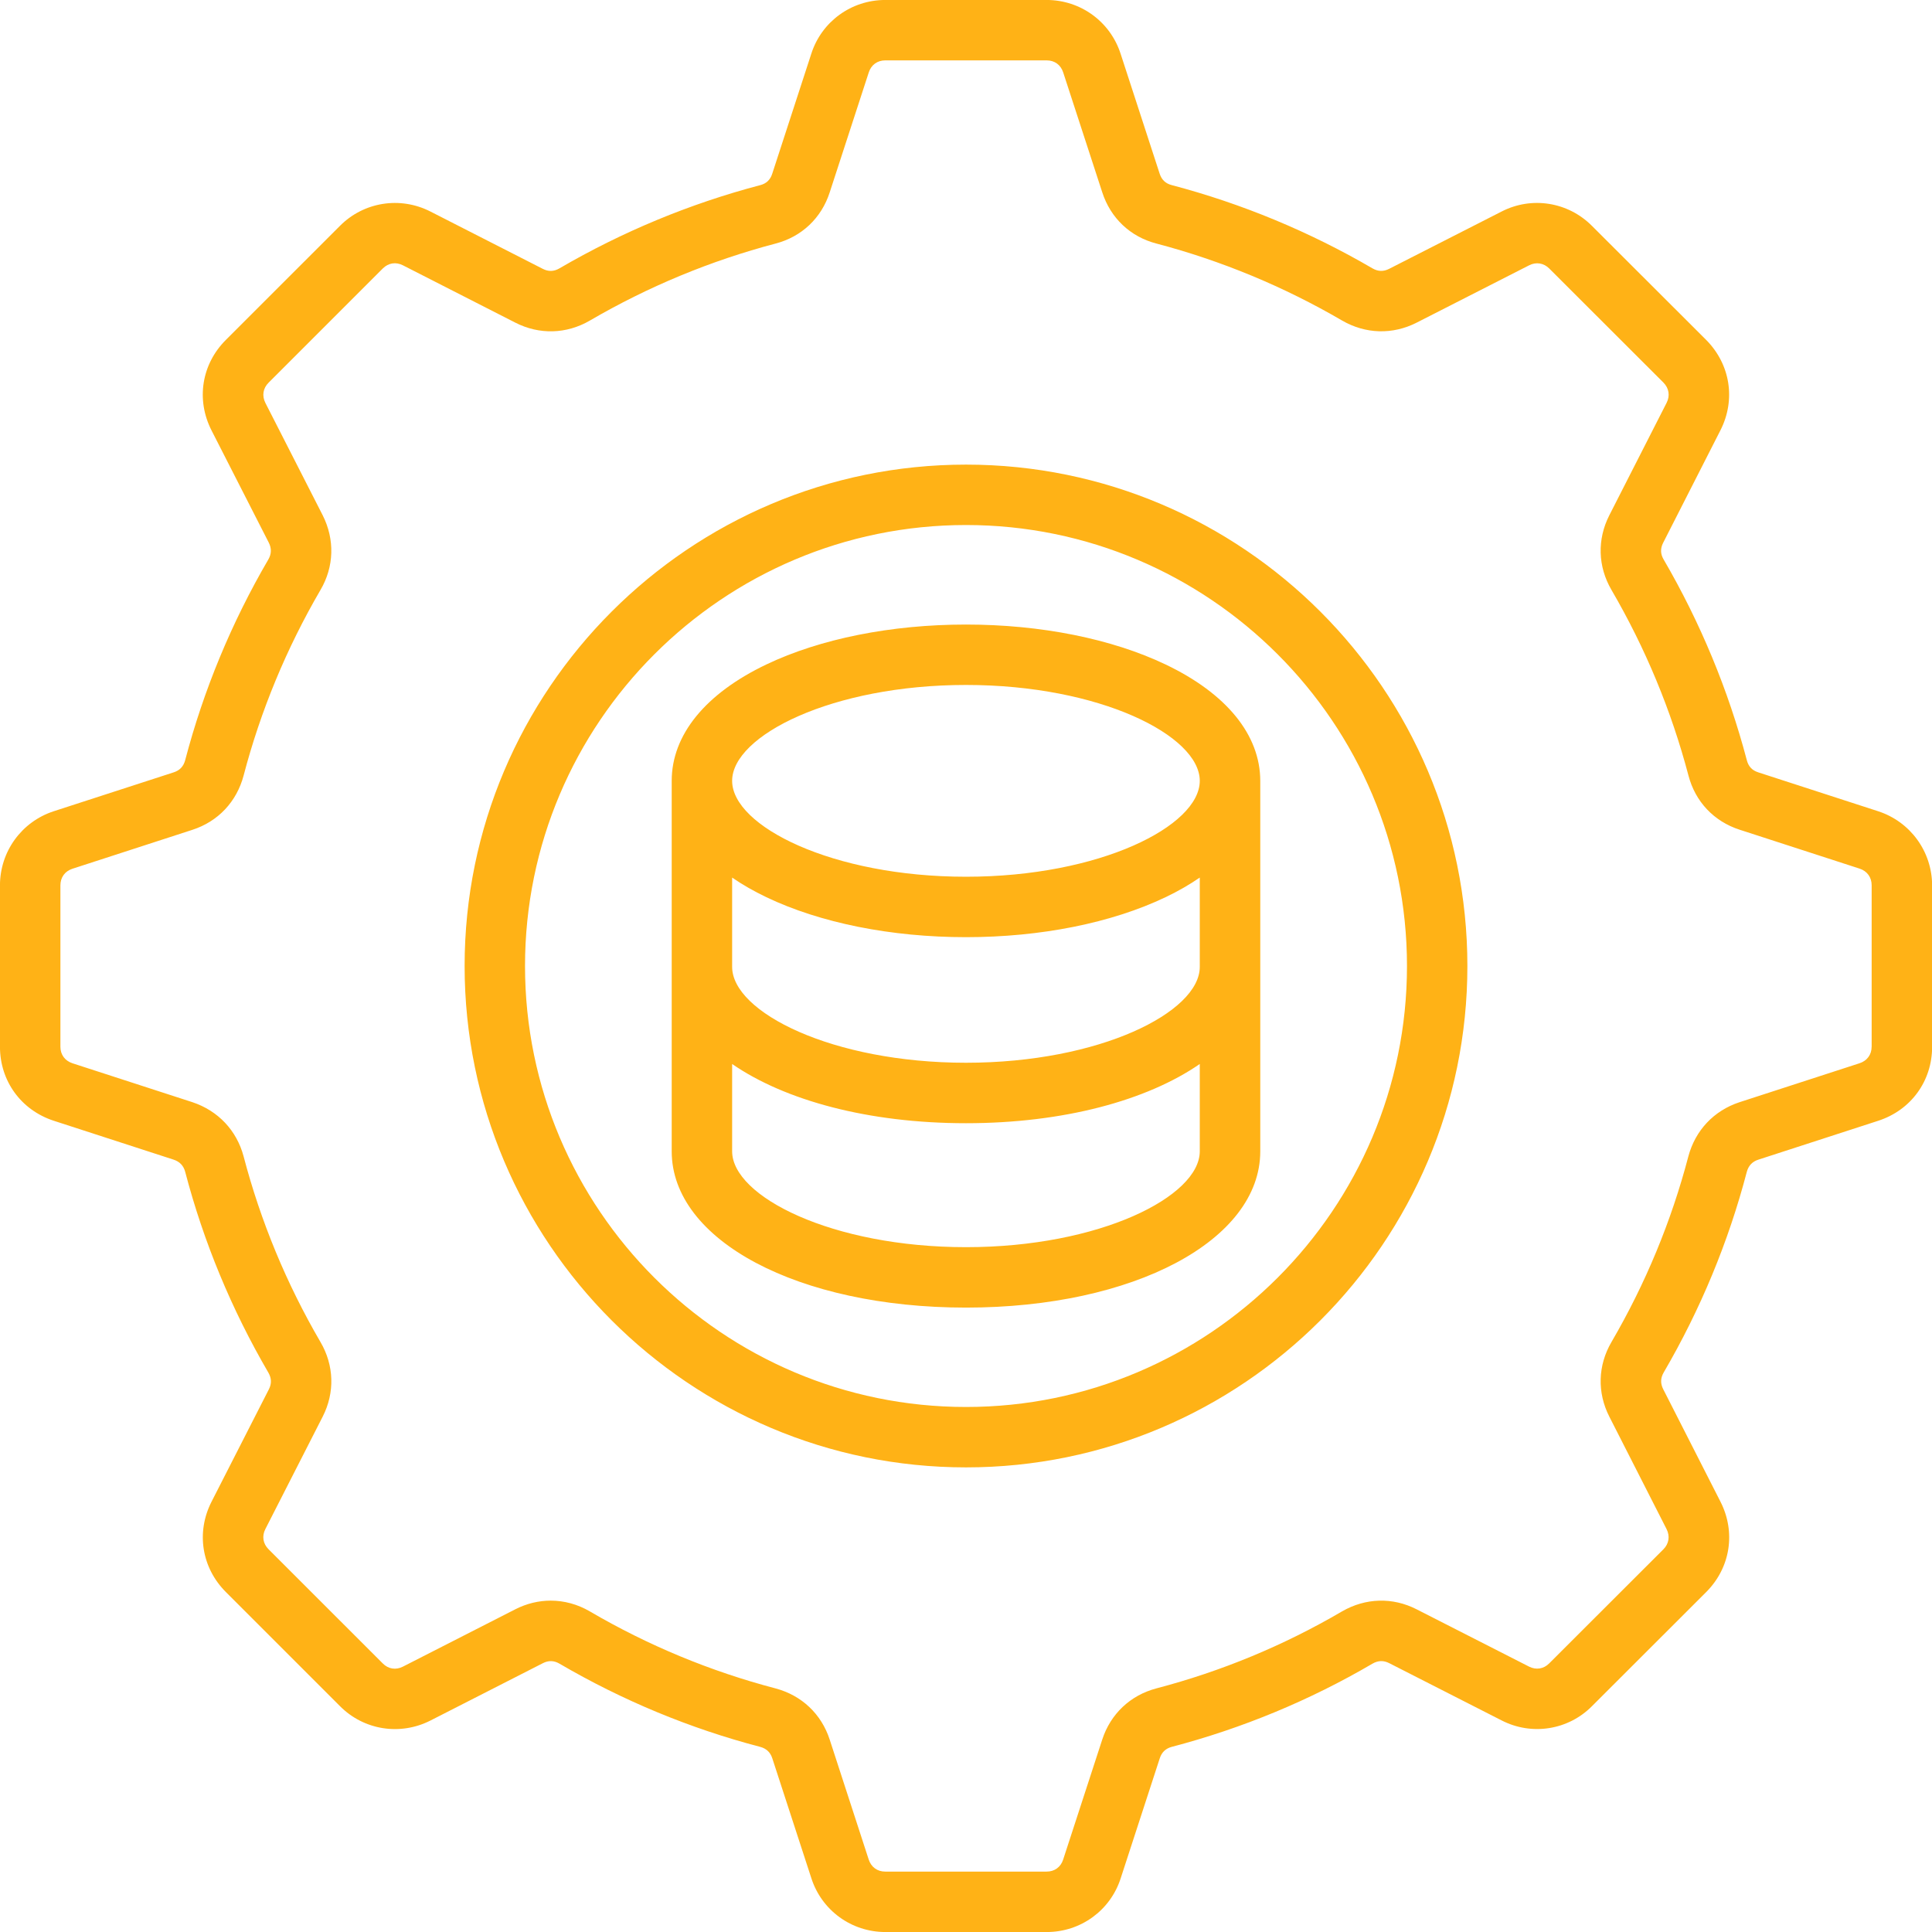 <svg width="64" height="64" viewBox="0 0 64 64" fill="none" xmlns="http://www.w3.org/2000/svg">
<g clip-path="url(#clip0_1_196)">
<path d="M62.218 26.874L58.241 25.584C58.041 25.519 57.919 25.389 57.866 25.183C57.252 22.856 56.325 20.62 55.109 18.532C55.002 18.35 54.998 18.17 55.095 17.979L56.991 14.255C57.506 13.244 57.321 12.069 56.52 11.261L52.737 7.484C51.946 6.688 50.742 6.495 49.745 7.006L46.016 8.906C45.83 9.001 45.649 8.996 45.466 8.89C43.38 7.674 41.144 6.746 38.812 6.131C38.611 6.079 38.481 5.956 38.415 5.753L37.123 1.785C36.78 0.716 35.794 -0.001 34.67 -0.001H29.325C28.201 -0.001 27.216 0.716 26.875 1.781L25.581 5.756C25.516 5.958 25.387 6.08 25.185 6.133C25.184 6.133 25.181 6.134 25.18 6.134C22.854 6.746 20.617 7.675 18.532 8.89C18.35 8.996 18.169 9.003 17.981 8.906L14.256 7.006C13.254 6.496 12.05 6.689 11.262 7.481L7.481 11.261C6.676 12.065 6.49 13.24 7.006 14.256L8.904 17.976C9 18.168 8.995 18.35 8.888 18.535C7.669 20.625 6.743 22.861 6.134 25.183C6.079 25.389 5.955 25.52 5.754 25.585L1.775 26.875C0.713 27.224 -0.001 28.21 -0.001 29.329V34.675C-0.001 35.809 0.696 36.771 1.779 37.126L5.749 38.414C5.954 38.481 6.08 38.615 6.134 38.816C6.743 41.139 7.669 43.376 8.889 45.468C8.996 45.653 9.003 45.833 8.908 46.02L7.008 49.745C6.491 50.759 6.678 51.934 7.483 52.739L11.261 56.517C12.051 57.314 13.255 57.505 14.259 56.995L17.984 55.095C18.171 54.999 18.351 55.005 18.532 55.11C20.619 56.33 22.856 57.259 25.181 57.867C25.387 57.922 25.519 58.046 25.584 58.248L26.876 62.215C27.219 63.284 28.205 64.001 29.329 64.001H34.675C35.799 64.001 36.784 63.284 37.125 62.219L38.419 58.245C38.484 58.044 38.615 57.92 38.819 57.866C41.146 57.256 43.384 56.329 45.465 55.111C45.651 55.004 45.831 54.998 46.019 55.094L49.745 56.992C50.745 57.504 51.949 57.312 52.736 56.519L56.524 52.735C57.324 51.93 57.508 50.756 56.992 49.744L55.096 46.019C55 45.83 55.005 45.649 55.112 45.465C56.331 43.375 57.258 41.139 57.865 38.82C57.92 38.615 58.046 38.481 58.245 38.416L62.222 37.126C63.305 36.773 64.004 35.811 64.004 34.676V29.33C64.001 28.209 63.285 27.223 62.218 26.874ZM62 34.675C62 34.936 61.85 35.14 61.601 35.221L57.62 36.513C56.774 36.792 56.159 37.445 55.929 38.307C55.366 40.455 54.509 42.524 53.383 44.455C52.93 45.229 52.904 46.13 53.311 46.928L55.206 50.651C55.326 50.886 55.286 51.138 55.104 51.321L51.316 55.105C51.136 55.286 50.883 55.326 50.653 55.209L46.926 53.31C46.134 52.905 45.235 52.93 44.456 53.38C42.528 54.509 40.459 55.366 38.306 55.93C37.441 56.159 36.788 56.778 36.513 57.626L35.218 61.602C35.138 61.85 34.934 61.999 34.671 61.999H29.325C29.062 61.999 28.859 61.851 28.777 61.599L27.485 57.627C27.21 56.778 26.555 56.16 25.688 55.93C23.538 55.366 21.469 54.509 19.538 53.379C19.13 53.141 18.686 53.023 18.242 53.023C17.845 53.023 17.445 53.119 17.07 53.31L13.348 55.209C13.113 55.329 12.863 55.29 12.678 55.102L8.896 51.321C8.711 51.136 8.671 50.885 8.79 50.653L10.689 46.929C11.096 46.131 11.069 45.23 10.616 44.456C9.489 42.524 8.633 40.455 8.069 38.304C7.84 37.446 7.224 36.794 6.373 36.511L2.4 35.222C2.15 35.14 2.001 34.936 2.001 34.675V29.329C2.001 29.065 2.15 28.86 2.398 28.779L6.373 27.489C7.223 27.214 7.84 26.559 8.07 25.691C8.633 23.544 9.49 21.475 10.616 19.544C11.068 18.774 11.095 17.874 10.69 17.07L8.791 13.346C8.673 13.113 8.711 12.861 8.898 12.676L12.681 8.893C12.865 8.709 13.114 8.669 13.348 8.789L17.071 10.688C17.866 11.094 18.766 11.069 19.54 10.619C21.47 9.494 23.539 8.635 25.69 8.069C26.556 7.844 27.211 7.224 27.485 6.373L28.78 2.396C28.86 2.149 29.064 2 29.326 2H34.672C34.935 2 35.139 2.148 35.22 2.4L36.513 6.369C36.789 7.225 37.445 7.845 38.309 8.068C40.46 8.635 42.529 9.493 44.462 10.62C45.237 11.068 46.135 11.092 46.928 10.688L50.656 8.788C50.885 8.671 51.139 8.711 51.321 8.895L55.102 12.672C55.288 12.859 55.328 13.11 55.208 13.345L53.312 17.067C52.904 17.866 52.93 18.767 53.381 19.54C54.506 21.47 55.365 23.539 55.931 25.685C56.155 26.552 56.773 27.209 57.626 27.485L61.6 28.774C61.851 28.855 62.001 29.061 62.001 29.325V34.675H62ZM32 15.391C22.841 15.391 15.391 22.843 15.391 32C15.391 41.157 22.841 48.609 32 48.609C41.159 48.609 48.609 41.159 48.609 32C48.609 22.841 41.159 15.391 32 15.391ZM32 46.608C23.945 46.608 17.392 40.055 17.392 32C17.392 23.945 23.945 17.392 32 17.392C40.055 17.392 46.608 23.945 46.608 32C46.608 40.055 40.055 46.608 32 46.608ZM38.61 22.011C36.824 21.159 34.476 20.689 32 20.689C29.523 20.689 27.174 21.159 25.387 22.011C23.365 22.976 22.251 24.346 22.251 25.867V38.138C22.251 41.09 26.442 43.316 32.001 43.316C37.557 43.316 41.748 41.09 41.748 38.138V25.867C41.746 24.346 40.633 22.976 38.61 22.011ZM39.744 32.029C39.744 33.529 36.432 35.205 32 35.205C27.566 35.205 24.253 33.528 24.253 32.029V29.071C24.591 29.304 24.969 29.521 25.387 29.721C27.175 30.575 29.524 31.045 32 31.045C34.475 31.045 36.822 30.575 38.61 29.721C39.029 29.521 39.405 29.304 39.744 29.071V32.029ZM32 22.69C36.432 22.69 39.744 24.367 39.744 25.866C39.744 27.365 36.432 29.043 32 29.043C27.566 29.043 24.253 27.365 24.253 25.866C24.253 24.367 27.566 22.69 32 22.69ZM32 41.314C27.566 41.314 24.253 39.636 24.253 38.138V35.246C26.005 36.455 28.771 37.208 32 37.208C35.227 37.208 37.992 36.455 39.744 35.246V38.138C39.744 39.636 36.432 41.314 32 41.314Z" fill="#FFB216"/>
</g>
<defs>
<clipPath id="clip0_1_196">
<rect width="64" height="64" fill="white"/>
</clipPath>
</defs>
</svg>
